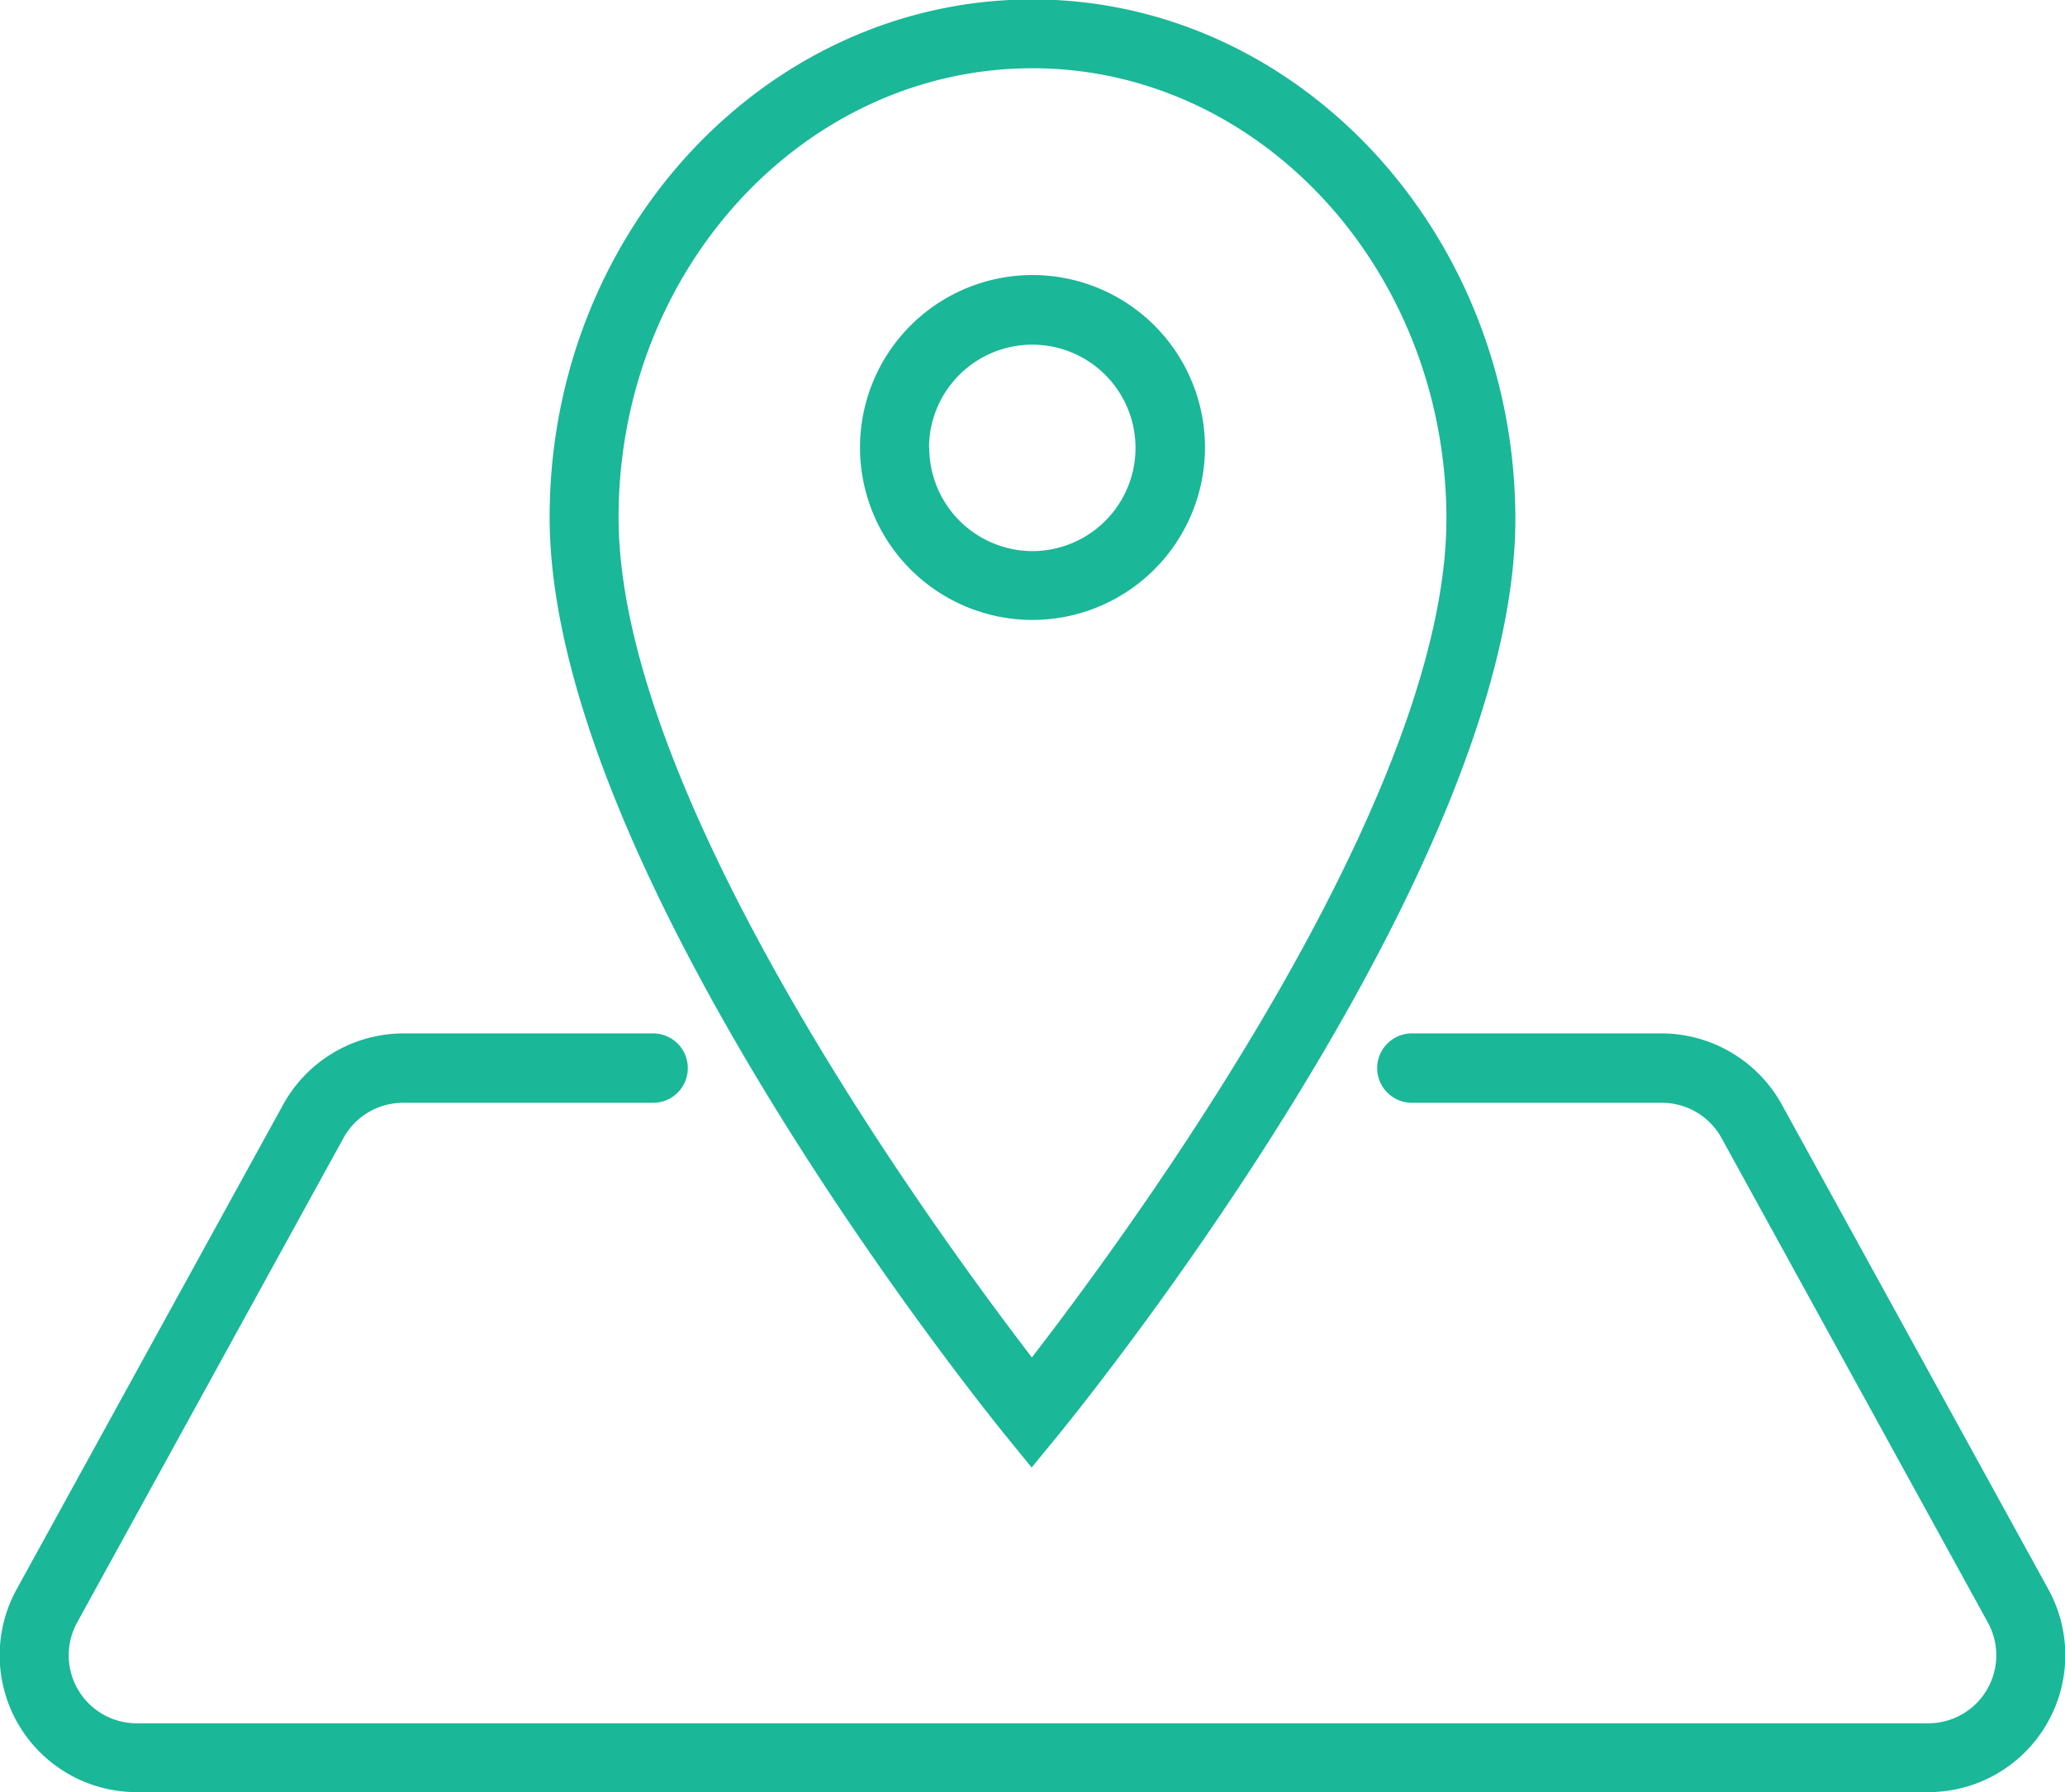 <svg xmlns="http://www.w3.org/2000/svg" width="36" height="31.25" viewBox="0 0 36 31.25">
<defs>
    <style>
      .cls-1 {
        fill: #1ab798;
        fill-rule: evenodd;
      }
    </style>
  </defs>
  <path class="cls-1" d="M236.007,1414.18a3.007,3.007,0,1,0-3.007,3.01A3.01,3.01,0,0,0,236.007,1414.18Zm-4.811,0a1.8,1.8,0,1,1,1.8,1.81A1.805,1.805,0,0,1,231.2,1414.18Zm1.789,17.79,0.467-.57c0.327-.4,7.993-9.83,7.966-16-0.02-4.98-3.8-9.03-8.418-9.03-4.642,0-8.418,4.05-8.418,9.03,0,6.17,7.615,15.6,7.939,16Zm0.015-24.4c3.961,0,7.2,3.51,7.216,7.83,0.021,4.91-5.557,12.49-7.227,14.65-1.663-2.17-7.205-9.74-7.205-14.65C225.784,1411.08,229.021,1407.57,233,1407.57Zm-13.063,18.07-4.645,8.45a2.386,2.386,0,0,0,2.095,3.54h31.226a2.387,2.387,0,0,0,2.095-3.54l-4.645-8.45a2.4,2.4,0,0,0-2.095-1.24h-4.354a0.605,0.605,0,0,0,0,1.21h4.354a1.186,1.186,0,0,1,1.042.61l4.644,8.45a1.186,1.186,0,0,1-1.041,1.76H217.387a1.186,1.186,0,0,1-1.041-1.76l4.644-8.45a1.184,1.184,0,0,1,1.042-.61h4.354a0.605,0.605,0,0,0,0-1.21h-4.354A2.4,2.4,0,0,0,219.937,1425.64Z" transform="translate(-215 -1406.38)"/>
</svg>
